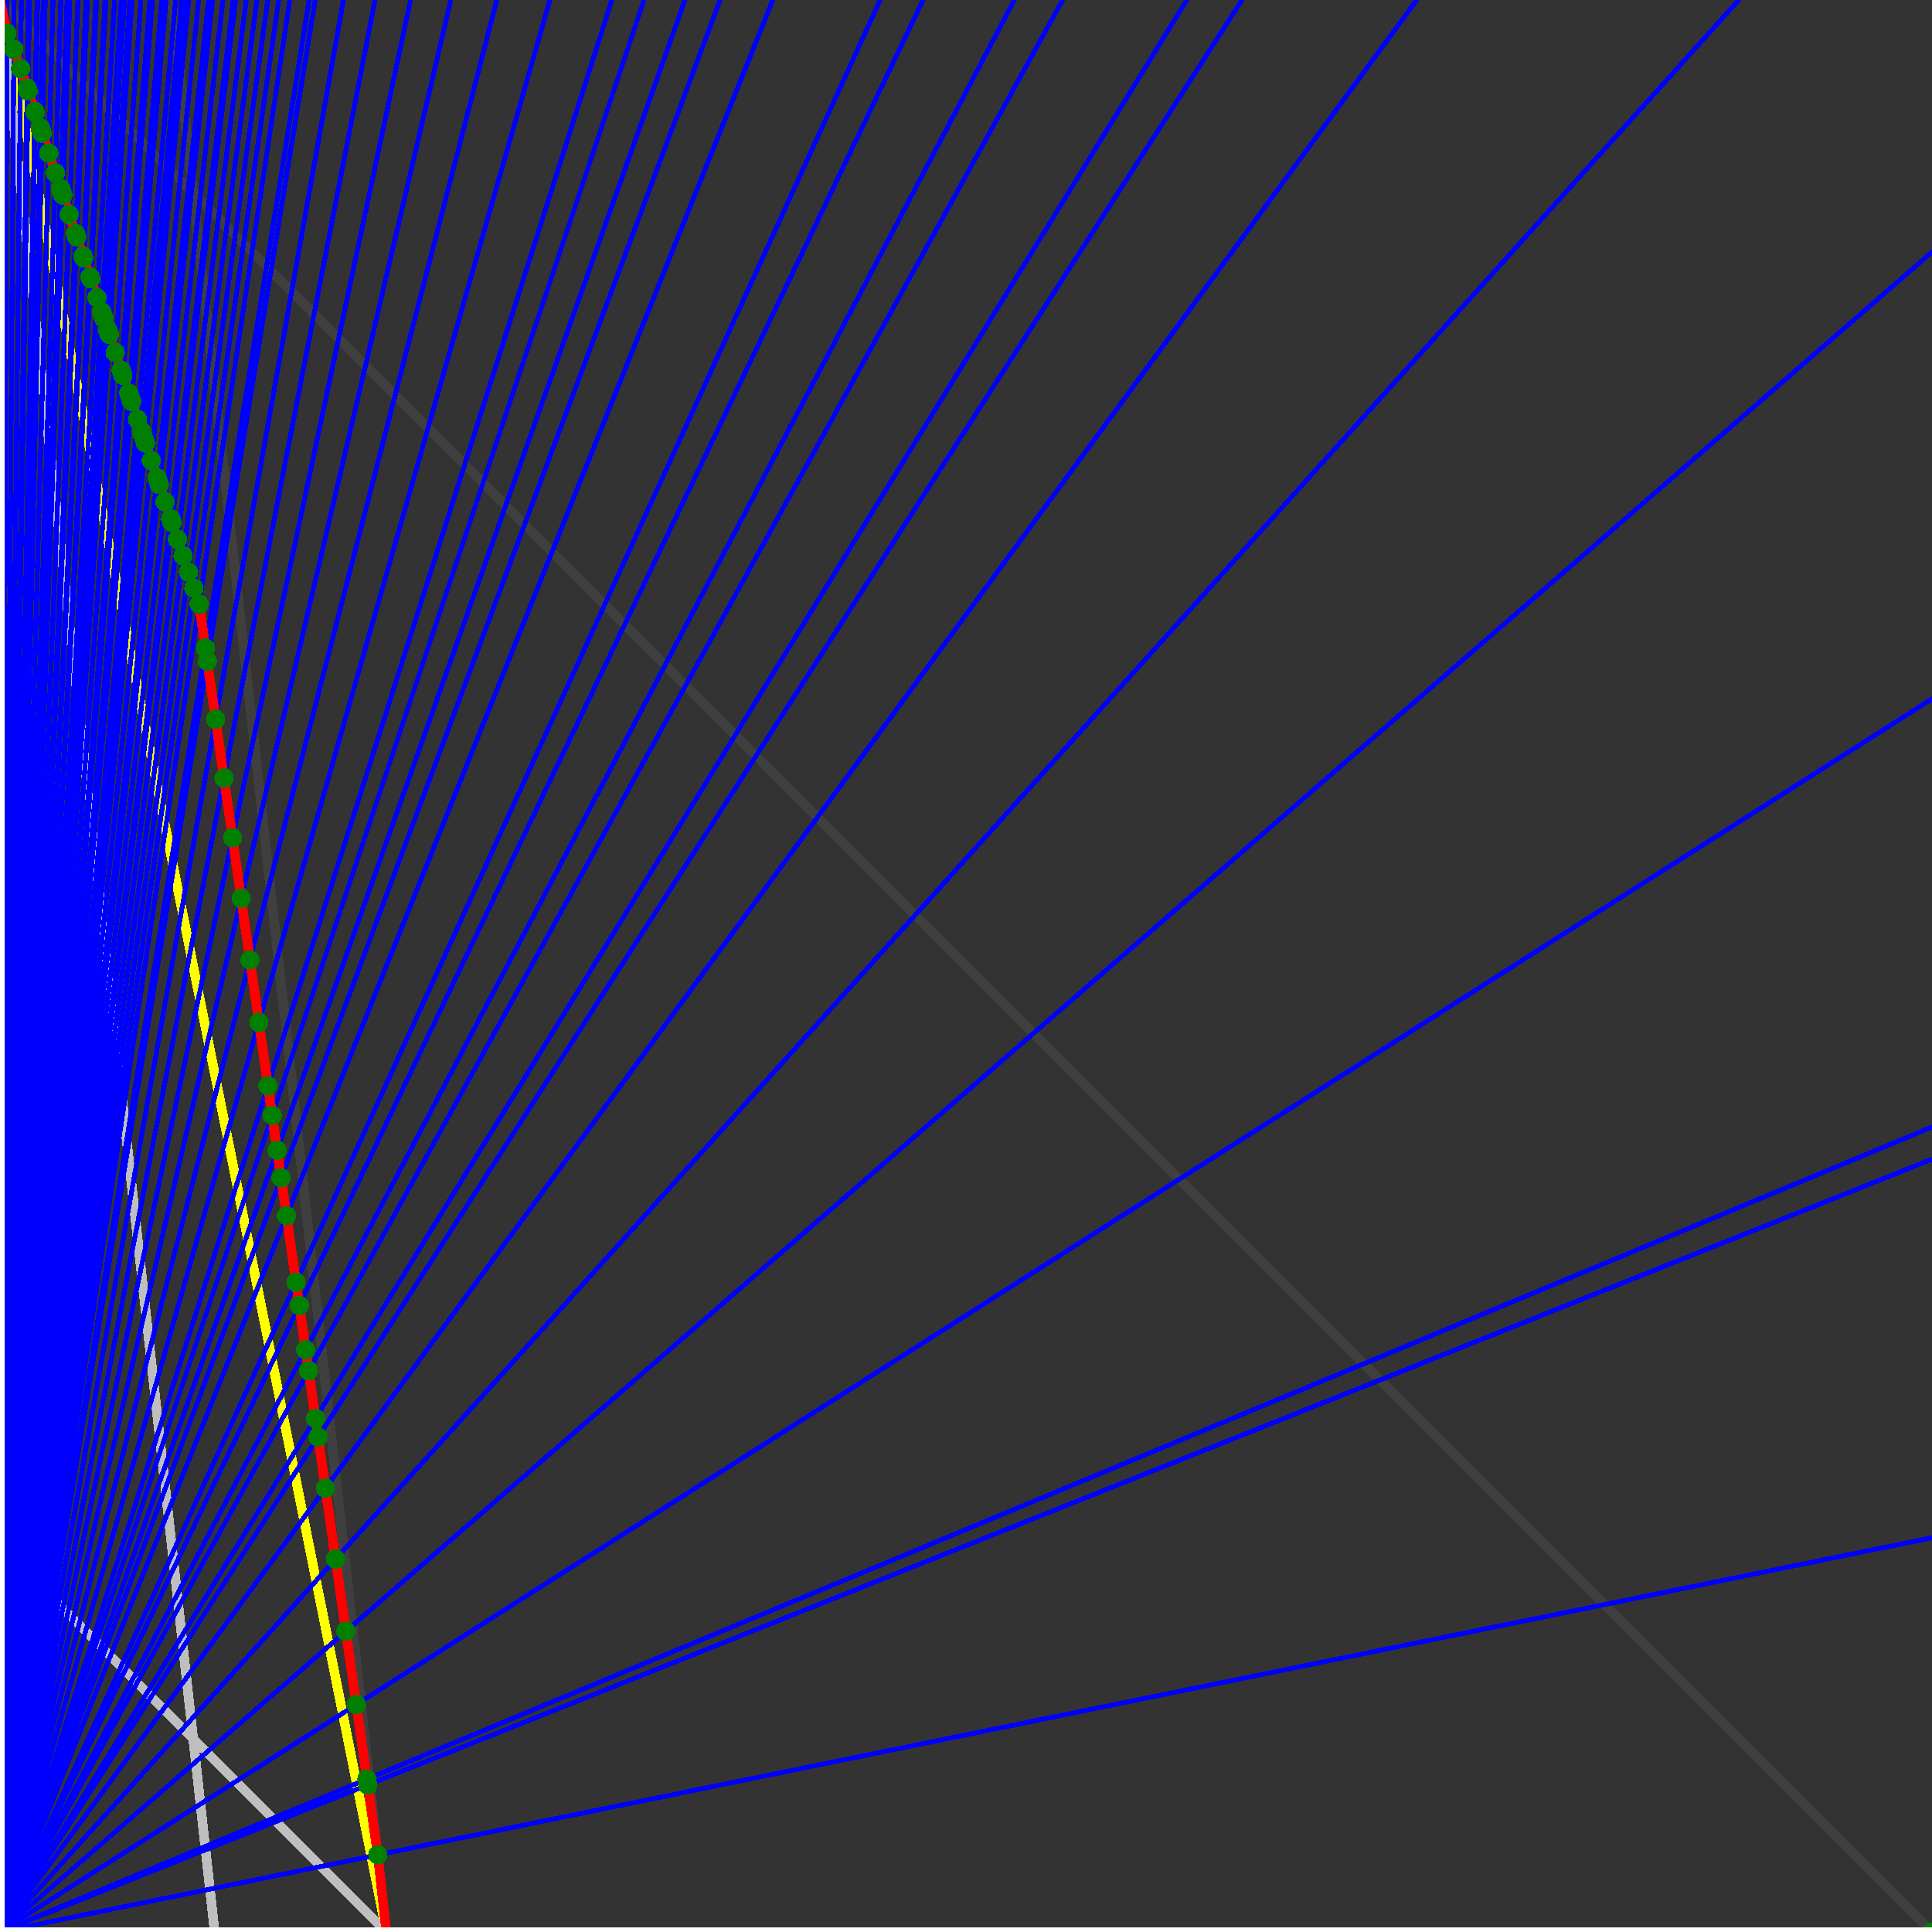 <svg xmlns="http://www.w3.org/2000/svg" version="1.1" width = "750" height = "750" viewBox = "0 0 750 750"  shape-rendering="crispEdges">
<rect x="0" y="0" width="750" height="750" fill="#333333" stroke="none"/>
<path stroke-linejoin="round" stroke-linecap="round" stroke="rgb(255,255,0)" stroke-width="3.75" fill="none" d="M 150 750 L 0 0 " />
<path stroke-linejoin="round" stroke-linecap="round" stroke="rgb(63,63,63)" stroke-width="3.75" fill="none" d="M 0 0 L 750 750 M 150 750 L 66.667 0 " />
<path stroke-linejoin="round" stroke-linecap="round" stroke="rgb(191,191,191)" stroke-width="3.75" fill="none" d="M 0 600 L 150 750 M 0 0 L 83.333 750 " />
<path stroke-linejoin="round" stroke-linecap="round" stroke="rgb(0,0,255)" stroke-width="1.875" fill="none" d="M 0 750 L 750 596.939 " />
<path stroke-linejoin="round" stroke-linecap="round" stroke="rgb(255,0,0)" stroke-width="3.75" fill="none" d="M 146.674 720.067 L 150 750 " />
<path stroke-linejoin="round" stroke-linecap="round" stroke="rgb(0,0,255)" stroke-width="1.875" fill="none" d="M 0 750 L 750 450 " />
<path stroke-linejoin="round" stroke-linecap="round" stroke="rgb(255,0,0)" stroke-width="3.75" fill="none" d="M 142.791 692.884 L 146.674 720.067 " />
<path stroke-linejoin="round" stroke-linecap="round" stroke="rgb(0,0,255)" stroke-width="1.875" fill="none" d="M 0 750 L 750 437.5 " />
<path stroke-linejoin="round" stroke-linecap="round" stroke="rgb(255,0,0)" stroke-width="3.75" fill="none" d="M 142.47 690.638 L 142.791 692.884 " />
<path stroke-linejoin="round" stroke-linecap="round" stroke="rgb(0,0,255)" stroke-width="1.875" fill="none" d="M 0 750 L 750 271.277 " />
<path stroke-linejoin="round" stroke-linecap="round" stroke="rgb(255,0,0)" stroke-width="3.75" fill="none" d="M 138.336 661.7 L 142.47 690.638 " />
<path stroke-linejoin="round" stroke-linecap="round" stroke="rgb(0,0,255)" stroke-width="1.875" fill="none" d="M 0 750 L 750 97.826 " />
<path stroke-linejoin="round" stroke-linecap="round" stroke="rgb(255,0,0)" stroke-width="3.75" fill="none" d="M 134.271 633.243 L 138.336 661.7 " />
<path stroke-linejoin="round" stroke-linecap="round" stroke="rgb(0,0,255)" stroke-width="1.875" fill="none" d="M 0 750 L 675 0 " />
<path stroke-linejoin="round" stroke-linecap="round" stroke="rgb(255,0,0)" stroke-width="3.75" fill="none" d="M 130.272 605.253 L 134.271 633.243 " />
<path stroke-linejoin="round" stroke-linecap="round" stroke="rgb(0,0,255)" stroke-width="1.875" fill="none" d="M 0 750 L 550 0 " />
<path stroke-linejoin="round" stroke-linecap="round" stroke="rgb(255,0,0)" stroke-width="3.75" fill="none" d="M 126.339 577.72 L 130.272 605.253 " />
<path stroke-linejoin="round" stroke-linecap="round" stroke="rgb(0,0,255)" stroke-width="1.875" fill="none" d="M 0 750 L 482.143 0 " />
<path stroke-linejoin="round" stroke-linecap="round" stroke="rgb(255,0,0)" stroke-width="3.75" fill="none" d="M 123.505 557.881 L 126.339 577.72 " />
<path stroke-linejoin="round" stroke-linecap="round" stroke="rgb(0,0,255)" stroke-width="1.875" fill="none" d="M 0 750 L 460.714 0 " />
<path stroke-linejoin="round" stroke-linecap="round" stroke="rgb(255,0,0)" stroke-width="3.75" fill="none" d="M 122.469 550.632 L 123.505 557.881 " />
<path stroke-linejoin="round" stroke-linecap="round" stroke="rgb(0,0,255)" stroke-width="1.875" fill="none" d="M 0 750 L 412.5 0 " />
<path stroke-linejoin="round" stroke-linecap="round" stroke="rgb(255,0,0)" stroke-width="3.75" fill="none" d="M 119.827 532.134 L 122.469 550.632 " />
<path stroke-linejoin="round" stroke-linecap="round" stroke="rgb(0,0,255)" stroke-width="1.875" fill="none" d="M 0 750 L 393.75 0 " />
<path stroke-linejoin="round" stroke-linecap="round" stroke="rgb(255,0,0)" stroke-width="3.75" fill="none" d="M 118.661 523.978 L 119.827 532.134 " />
<path stroke-linejoin="round" stroke-linecap="round" stroke="rgb(0,0,255)" stroke-width="1.875" fill="none" d="M 0 750 L 358.333 0 " />
<path stroke-linejoin="round" stroke-linecap="round" stroke="rgb(255,0,0)" stroke-width="3.75" fill="none" d="M 116.205 506.781 L 118.661 523.978 " />
<path stroke-linejoin="round" stroke-linecap="round" stroke="rgb(0,0,255)" stroke-width="1.875" fill="none" d="M 0 750 L 341.667 0 " />
<path stroke-linejoin="round" stroke-linecap="round" stroke="rgb(255,0,0)" stroke-width="3.75" fill="none" d="M 114.914 497.749 L 116.205 506.781 " />
<path stroke-linejoin="round" stroke-linecap="round" stroke="rgb(0,0,255)" stroke-width="1.875" fill="none" d="M 0 750 L 300 0 " />
<path stroke-linejoin="round" stroke-linecap="round" stroke="rgb(255,0,0)" stroke-width="3.75" fill="none" d="M 111.227 471.934 L 114.914 497.749 " />
<path stroke-linejoin="round" stroke-linecap="round" stroke="rgb(0,0,255)" stroke-width="1.875" fill="none" d="M 0 750 L 279.545 0 " />
<path stroke-linejoin="round" stroke-linecap="round" stroke="rgb(255,0,0)" stroke-width="3.75" fill="none" d="M 109.125 457.225 L 111.227 471.934 " />
<path stroke-linejoin="round" stroke-linecap="round" stroke="rgb(0,0,255)" stroke-width="1.875" fill="none" d="M 0 750 L 265.909 0 " />
<path stroke-linejoin="round" stroke-linecap="round" stroke="rgb(255,0,0)" stroke-width="3.75" fill="none" d="M 107.596 446.523 L 109.125 457.225 " />
<path stroke-linejoin="round" stroke-linecap="round" stroke="rgb(0,0,255)" stroke-width="1.875" fill="none" d="M 0 750 L 250 0 " />
<path stroke-linejoin="round" stroke-linecap="round" stroke="rgb(255,0,0)" stroke-width="3.75" fill="none" d="M 105.665 433.004 L 107.596 446.523 " />
<path stroke-linejoin="round" stroke-linecap="round" stroke="rgb(0,0,255)" stroke-width="1.875" fill="none" d="M 0 750 L 237.5 0 " />
<path stroke-linejoin="round" stroke-linecap="round" stroke="rgb(255,0,0)" stroke-width="3.75" fill="none" d="M 104.023 421.507 L 105.665 433.004 " />
<path stroke-linejoin="round" stroke-linecap="round" stroke="rgb(0,0,255)" stroke-width="1.875" fill="none" d="M 0 750 L 213.462 0 " />
<path stroke-linejoin="round" stroke-linecap="round" stroke="rgb(255,0,0)" stroke-width="3.75" fill="none" d="M 100.504 396.877 L 104.023 421.507 " />
<path stroke-linejoin="round" stroke-linecap="round" stroke="rgb(0,0,255)" stroke-width="1.875" fill="none" d="M 0 750 L 192.857 0 " />
<path stroke-linejoin="round" stroke-linecap="round" stroke="rgb(255,0,0)" stroke-width="3.75" fill="none" d="M 97.039 372.624 L 100.504 396.877 " />
<path stroke-linejoin="round" stroke-linecap="round" stroke="rgb(0,0,255)" stroke-width="1.875" fill="none" d="M 0 750 L 175 0 " />
<path stroke-linejoin="round" stroke-linecap="round" stroke="rgb(255,0,0)" stroke-width="3.75" fill="none" d="M 93.627 348.74 L 97.039 372.624 " />
<path stroke-linejoin="round" stroke-linecap="round" stroke="rgb(0,0,255)" stroke-width="1.875" fill="none" d="M 0 750 L 159.375 0 " />
<path stroke-linejoin="round" stroke-linecap="round" stroke="rgb(255,0,0)" stroke-width="3.75" fill="none" d="M 90.267 325.215 L 93.627 348.74 " />
<path stroke-linejoin="round" stroke-linecap="round" stroke="rgb(0,0,255)" stroke-width="1.875" fill="none" d="M 0 750 L 145.588 0 " />
<path stroke-linejoin="round" stroke-linecap="round" stroke="rgb(255,0,0)" stroke-width="3.75" fill="none" d="M 86.956 302.043 L 90.267 325.215 " />
<path stroke-linejoin="round" stroke-linecap="round" stroke="rgb(0,0,255)" stroke-width="1.875" fill="none" d="M 0 750 L 133.333 0 " />
<path stroke-linejoin="round" stroke-linecap="round" stroke="rgb(255,0,0)" stroke-width="3.75" fill="none" d="M 83.695 279.214 L 86.956 302.043 " />
<path stroke-linejoin="round" stroke-linecap="round" stroke="rgb(0,0,255)" stroke-width="1.875" fill="none" d="M 0 750 L 122.368 0 " />
<path stroke-linejoin="round" stroke-linecap="round" stroke="rgb(255,0,0)" stroke-width="3.75" fill="none" d="M 80.482 256.723 L 83.695 279.214 " />
<path stroke-linejoin="round" stroke-linecap="round" stroke="rgb(0,0,255)" stroke-width="1.875" fill="none" d="M 0 750 L 120 0 " />
<path stroke-linejoin="round" stroke-linecap="round" stroke="rgb(255,0,0)" stroke-width="3.75" fill="none" d="M 79.747 251.579 L 80.482 256.723 " />
<path stroke-linejoin="round" stroke-linecap="round" stroke="rgb(0,0,255)" stroke-width="1.875" fill="none" d="M 0 750 L 112.5 0 " />
<path stroke-linejoin="round" stroke-linecap="round" stroke="rgb(255,0,0)" stroke-width="3.75" fill="none" d="M 77.316 234.56 L 79.747 251.579 " />
<path stroke-linejoin="round" stroke-linecap="round" stroke="rgb(0,0,255)" stroke-width="1.875" fill="none" d="M 0 750 L 108.209 0 " />
<path stroke-linejoin="round" stroke-linecap="round" stroke="rgb(255,0,0)" stroke-width="3.75" fill="none" d="M 75.258 228.385 L 77.316 234.56 " />
<path stroke-linejoin="round" stroke-linecap="round" stroke="rgb(0,0,255)" stroke-width="1.875" fill="none" d="M 0 750 L 103.96 0 " />
<path stroke-linejoin="round" stroke-linecap="round" stroke="rgb(255,0,0)" stroke-width="3.75" fill="none" d="M 73.171 222.124 L 75.258 228.385 " />
<path stroke-linejoin="round" stroke-linecap="round" stroke="rgb(0,0,255)" stroke-width="1.875" fill="none" d="M 0 750 L 99.754 0 " />
<path stroke-linejoin="round" stroke-linecap="round" stroke="rgb(255,0,0)" stroke-width="3.75" fill="none" d="M 71.055 215.775 L 73.171 222.124 " />
<path stroke-linejoin="round" stroke-linecap="round" stroke="rgb(0,0,255)" stroke-width="1.875" fill="none" d="M 0 750 L 95.588 0 " />
<path stroke-linejoin="round" stroke-linecap="round" stroke="rgb(255,0,0)" stroke-width="3.75" fill="none" d="M 68.908 209.336 L 71.055 215.775 " />
<path stroke-linejoin="round" stroke-linecap="round" stroke="rgb(0,0,255)" stroke-width="1.875" fill="none" d="M 0 750 L 91.463 0 " />
<path stroke-linejoin="round" stroke-linecap="round" stroke="rgb(255,0,0)" stroke-width="3.75" fill="none" d="M 66.731 202.805 L 68.908 209.336 " />
<path stroke-linejoin="round" stroke-linecap="round" stroke="rgb(0,0,255)" stroke-width="1.875" fill="none" d="M 0 750 L 90.58 0 " />
<path stroke-linejoin="round" stroke-linecap="round" stroke="rgb(255,0,0)" stroke-width="3.75" fill="none" d="M 66.258 201.385 L 66.731 202.805 " />
<path stroke-linejoin="round" stroke-linecap="round" stroke="rgb(0,0,255)" stroke-width="1.875" fill="none" d="M 0 750 L 86.538 0 " />
<path stroke-linejoin="round" stroke-linecap="round" stroke="rgb(255,0,0)" stroke-width="3.75" fill="none" d="M 64.062 194.797 L 66.258 201.385 " />
<path stroke-linejoin="round" stroke-linecap="round" stroke="rgb(0,0,255)" stroke-width="1.875" fill="none" d="M 0 750 L 82.536 0 " />
<path stroke-linejoin="round" stroke-linecap="round" stroke="rgb(255,0,0)" stroke-width="3.75" fill="none" d="M 61.834 188.114 L 64.062 194.797 " />
<path stroke-linejoin="round" stroke-linecap="round" stroke="rgb(0,0,255)" stroke-width="1.875" fill="none" d="M 0 750 L 81.754 0 " />
<path stroke-linejoin="round" stroke-linecap="round" stroke="rgb(255,0,0)" stroke-width="3.75" fill="none" d="M 61.393 186.789 L 61.834 188.114 " />
<path stroke-linejoin="round" stroke-linecap="round" stroke="rgb(0,0,255)" stroke-width="1.875" fill="none" d="M 0 750 L 80.986 0 " />
<path stroke-linejoin="round" stroke-linecap="round" stroke="rgb(255,0,0)" stroke-width="3.75" fill="none" d="M 60.957 185.483 L 61.393 186.789 " />
<path stroke-linejoin="round" stroke-linecap="round" stroke="rgb(0,0,255)" stroke-width="1.875" fill="none" d="M 0 750 L 77.103 0 " />
<path stroke-linejoin="round" stroke-linecap="round" stroke="rgb(255,0,0)" stroke-width="3.75" fill="none" d="M 58.723 178.782 L 60.957 185.483 " />
<path stroke-linejoin="round" stroke-linecap="round" stroke="rgb(0,0,255)" stroke-width="1.875" fill="none" d="M 0 750 L 73.256 0 " />
<path stroke-linejoin="round" stroke-linecap="round" stroke="rgb(255,0,0)" stroke-width="3.75" fill="none" d="M 56.457 171.984 L 58.723 178.782 " />
<path stroke-linejoin="round" stroke-linecap="round" stroke="rgb(0,0,255)" stroke-width="1.875" fill="none" d="M 0 750 L 72.581 0 " />
<path stroke-linejoin="round" stroke-linecap="round" stroke="rgb(255,0,0)" stroke-width="3.75" fill="none" d="M 56.054 170.774 L 56.457 171.984 " />
<path stroke-linejoin="round" stroke-linecap="round" stroke="rgb(0,0,255)" stroke-width="1.875" fill="none" d="M 0 750 L 71.267 0 " />
<path stroke-linejoin="round" stroke-linecap="round" stroke="rgb(255,0,0)" stroke-width="3.75" fill="none" d="M 55.265 168.405 L 56.054 170.774 " />
<path stroke-linejoin="round" stroke-linecap="round" stroke="rgb(0,0,255)" stroke-width="1.875" fill="none" d="M 0 750 L 70.628 0 " />
<path stroke-linejoin="round" stroke-linecap="round" stroke="rgb(255,0,0)" stroke-width="3.75" fill="none" d="M 54.878 167.246 L 55.265 168.405 " />
<path stroke-linejoin="round" stroke-linecap="round" stroke="rgb(0,0,255)" stroke-width="1.875" fill="none" d="M 0 750 L 68.182 0 " />
<path stroke-linejoin="round" stroke-linecap="round" stroke="rgb(255,0,0)" stroke-width="3.75" fill="none" d="M 53.385 162.766 L 54.878 167.246 " />
<path stroke-linejoin="round" stroke-linecap="round" stroke="rgb(0,0,255)" stroke-width="1.875" fill="none" d="M 0 750 L 64.48 0 " />
<path stroke-linejoin="round" stroke-linecap="round" stroke="rgb(255,0,0)" stroke-width="3.75" fill="none" d="M 51.081 155.853 L 53.385 162.766 " />
<path stroke-linejoin="round" stroke-linecap="round" stroke="rgb(0,0,255)" stroke-width="1.875" fill="none" d="M 0 750 L 63.901 0 " />
<path stroke-linejoin="round" stroke-linecap="round" stroke="rgb(255,0,0)" stroke-width="3.75" fill="none" d="M 50.716 154.758 L 51.081 155.853 " />
<path stroke-linejoin="round" stroke-linecap="round" stroke="rgb(0,0,255)" stroke-width="1.875" fill="none" d="M 0 750 L 63.333 0 " />
<path stroke-linejoin="round" stroke-linecap="round" stroke="rgb(255,0,0)" stroke-width="3.75" fill="none" d="M 50.356 153.679 L 50.716 154.758 " />
<path stroke-linejoin="round" stroke-linecap="round" stroke="rgb(0,0,255)" stroke-width="1.875" fill="none" d="M 0 750 L 62.775 0 " />
<path stroke-linejoin="round" stroke-linecap="round" stroke="rgb(255,0,0)" stroke-width="3.75" fill="none" d="M 50.001 152.615 L 50.356 153.679 " />
<path stroke-linejoin="round" stroke-linecap="round" stroke="rgb(0,0,255)" stroke-width="1.875" fill="none" d="M 0 750 L 59.211 0 " />
<path stroke-linejoin="round" stroke-linecap="round" stroke="rgb(255,0,0)" stroke-width="3.75" fill="none" d="M 47.706 145.728 L 50.001 152.615 " />
<path stroke-linejoin="round" stroke-linecap="round" stroke="rgb(0,0,255)" stroke-width="1.875" fill="none" d="M 0 750 L 58.696 0 " />
<path stroke-linejoin="round" stroke-linecap="round" stroke="rgb(255,0,0)" stroke-width="3.75" fill="none" d="M 47.37 144.72 L 47.706 145.728 " />
<path stroke-linejoin="round" stroke-linecap="round" stroke="rgb(0,0,255)" stroke-width="1.875" fill="none" d="M 0 750 L 58.19 0 " />
<path stroke-linejoin="round" stroke-linecap="round" stroke="rgb(255,0,0)" stroke-width="3.75" fill="none" d="M 47.038 143.727 L 47.37 144.72 " />
<path stroke-linejoin="round" stroke-linecap="round" stroke="rgb(0,0,255)" stroke-width="1.875" fill="none" d="M 0 750 L 54.721 0 " />
<path stroke-linejoin="round" stroke-linecap="round" stroke="rgb(255,0,0)" stroke-width="3.75" fill="none" d="M 44.738 136.826 L 47.038 143.727 " />
<path stroke-linejoin="round" stroke-linecap="round" stroke="rgb(0,0,255)" stroke-width="1.875" fill="none" d="M 0 750 L 51.282 0 " />
<path stroke-linejoin="round" stroke-linecap="round" stroke="rgb(255,0,0)" stroke-width="3.75" fill="none" d="M 42.405 129.827 L 44.738 136.826 " />
<path stroke-linejoin="round" stroke-linecap="round" stroke="rgb(0,0,255)" stroke-width="1.875" fill="none" d="M 0 750 L 50.847 0 " />
<path stroke-linejoin="round" stroke-linecap="round" stroke="rgb(255,0,0)" stroke-width="3.75" fill="none" d="M 42.106 128.931 L 42.405 129.827 " />
<path stroke-linejoin="round" stroke-linecap="round" stroke="rgb(0,0,255)" stroke-width="1.875" fill="none" d="M 0 750 L 50.42 0 " />
<path stroke-linejoin="round" stroke-linecap="round" stroke="rgb(255,0,0)" stroke-width="3.75" fill="none" d="M 41.812 128.047 L 42.106 128.931 " />
<path stroke-linejoin="round" stroke-linecap="round" stroke="rgb(0,0,255)" stroke-width="1.875" fill="none" d="M 0 750 L 48.283 0 " />
<path stroke-linejoin="round" stroke-linecap="round" stroke="rgb(255,0,0)" stroke-width="3.75" fill="none" d="M 40.327 123.592 L 41.812 128.047 " />
<path stroke-linejoin="round" stroke-linecap="round" stroke="rgb(0,0,255)" stroke-width="1.875" fill="none" d="M 0 750 L 47.872 0 " />
<path stroke-linejoin="round" stroke-linecap="round" stroke="rgb(255,0,0)" stroke-width="3.75" fill="none" d="M 40.039 122.728 L 40.327 123.592 " />
<path stroke-linejoin="round" stroke-linecap="round" stroke="rgb(0,0,255)" stroke-width="1.875" fill="none" d="M 0 750 L 47.468 0 " />
<path stroke-linejoin="round" stroke-linecap="round" stroke="rgb(255,0,0)" stroke-width="3.75" fill="none" d="M 39.755 121.876 L 40.039 122.728 " />
<path stroke-linejoin="round" stroke-linecap="round" stroke="rgb(0,0,255)" stroke-width="1.875" fill="none" d="M 0 750 L 47.071 0 " />
<path stroke-linejoin="round" stroke-linecap="round" stroke="rgb(255,0,0)" stroke-width="3.75" fill="none" d="M 39.475 121.036 L 39.755 121.876 " />
<path stroke-linejoin="round" stroke-linecap="round" stroke="rgb(0,0,255)" stroke-width="1.875" fill="none" d="M 0 750 L 44.492 0 " />
<path stroke-linejoin="round" stroke-linecap="round" stroke="rgb(255,0,0)" stroke-width="3.75" fill="none" d="M 37.638 115.526 L 39.475 121.036 " />
<path stroke-linejoin="round" stroke-linecap="round" stroke="rgb(0,0,255)" stroke-width="1.875" fill="none" d="M 0 750 L 41.139 0 " />
<path stroke-linejoin="round" stroke-linecap="round" stroke="rgb(255,0,0)" stroke-width="3.75" fill="none" d="M 35.203 108.221 L 37.638 115.526 " />
<path stroke-linejoin="round" stroke-linecap="round" stroke="rgb(0,0,255)" stroke-width="1.875" fill="none" d="M 0 750 L 40.795 0 " />
<path stroke-linejoin="round" stroke-linecap="round" stroke="rgb(255,0,0)" stroke-width="3.75" fill="none" d="M 34.95 107.461 L 35.203 108.221 " />
<path stroke-linejoin="round" stroke-linecap="round" stroke="rgb(0,0,255)" stroke-width="1.875" fill="none" d="M 0 750 L 37.5 0 " />
<path stroke-linejoin="round" stroke-linecap="round" stroke="rgb(255,0,0)" stroke-width="3.75" fill="none" d="M 32.495 100.097 L 34.95 107.461 " />
<path stroke-linejoin="round" stroke-linecap="round" stroke="rgb(0,0,255)" stroke-width="1.875" fill="none" d="M 0 750 L 37.19 0 " />
<path stroke-linejoin="round" stroke-linecap="round" stroke="rgb(255,0,0)" stroke-width="3.75" fill="none" d="M 32.261 99.396 L 32.495 100.097 " />
<path stroke-linejoin="round" stroke-linecap="round" stroke="rgb(0,0,255)" stroke-width="1.875" fill="none" d="M 0 750 L 33.951 0 " />
<path stroke-linejoin="round" stroke-linecap="round" stroke="rgb(255,0,0)" stroke-width="3.75" fill="none" d="M 29.787 91.973 L 32.261 99.396 " />
<path stroke-linejoin="round" stroke-linecap="round" stroke="rgb(0,0,255)" stroke-width="1.875" fill="none" d="M 0 750 L 33.673 0 " />
<path stroke-linejoin="round" stroke-linecap="round" stroke="rgb(255,0,0)" stroke-width="3.75" fill="none" d="M 29.573 91.33 L 29.787 91.973 " />
<path stroke-linejoin="round" stroke-linecap="round" stroke="rgb(0,0,255)" stroke-width="1.875" fill="none" d="M 0 750 L 33.401 0 " />
<path stroke-linejoin="round" stroke-linecap="round" stroke="rgb(255,0,0)" stroke-width="3.75" fill="none" d="M 29.362 90.697 L 29.573 91.33 " />
<path stroke-linejoin="round" stroke-linecap="round" stroke="rgb(0,0,255)" stroke-width="1.875" fill="none" d="M 0 750 L 30.242 0 " />
<path stroke-linejoin="round" stroke-linecap="round" stroke="rgb(255,0,0)" stroke-width="3.75" fill="none" d="M 26.884 83.265 L 29.362 90.697 " />
<path stroke-linejoin="round" stroke-linecap="round" stroke="rgb(0,0,255)" stroke-width="1.875" fill="none" d="M 0 750 L 27.108 0 " />
<path stroke-linejoin="round" stroke-linecap="round" stroke="rgb(255,0,0)" stroke-width="3.75" fill="none" d="M 24.371 75.725 L 26.884 83.265 " />
<path stroke-linejoin="round" stroke-linecap="round" stroke="rgb(0,0,255)" stroke-width="1.875" fill="none" d="M 0 750 L 26.892 0 " />
<path stroke-linejoin="round" stroke-linecap="round" stroke="rgb(255,0,0)" stroke-width="3.75" fill="none" d="M 24.196 75.199 L 24.371 75.725 " />
<path stroke-linejoin="round" stroke-linecap="round" stroke="rgb(0,0,255)" stroke-width="1.875" fill="none" d="M 0 750 L 26.68 0 " />
<path stroke-linejoin="round" stroke-linecap="round" stroke="rgb(255,0,0)" stroke-width="3.75" fill="none" d="M 24.023 74.681 L 24.196 75.199 " />
<path stroke-linejoin="round" stroke-linecap="round" stroke="rgb(0,0,255)" stroke-width="1.875" fill="none" d="M 0 750 L 26.471 0 " />
<path stroke-linejoin="round" stroke-linecap="round" stroke="rgb(255,0,0)" stroke-width="3.75" fill="none" d="M 23.853 74.17 L 24.023 74.681 " />
<path stroke-linejoin="round" stroke-linecap="round" stroke="rgb(0,0,255)" stroke-width="1.875" fill="none" d="M 0 750 L 26.265 0 " />
<path stroke-linejoin="round" stroke-linecap="round" stroke="rgb(255,0,0)" stroke-width="3.75" fill="none" d="M 23.685 73.666 L 23.853 74.17 " />
<path stroke-linejoin="round" stroke-linecap="round" stroke="rgb(0,0,255)" stroke-width="1.875" fill="none" d="M 0 750 L 26.062 0 " />
<path stroke-linejoin="round" stroke-linecap="round" stroke="rgb(255,0,0)" stroke-width="3.75" fill="none" d="M 23.519 73.169 L 23.685 73.666 " />
<path stroke-linejoin="round" stroke-linecap="round" stroke="rgb(0,0,255)" stroke-width="1.875" fill="none" d="M 0 750 L 23.622 0 " />
<path stroke-linejoin="round" stroke-linecap="round" stroke="rgb(255,0,0)" stroke-width="3.75" fill="none" d="M 21.508 67.134 L 23.519 73.169 " />
<path stroke-linejoin="round" stroke-linecap="round" stroke="rgb(0,0,255)" stroke-width="1.875" fill="none" d="M 0 750 L 20.588 0 " />
<path stroke-linejoin="round" stroke-linecap="round" stroke="rgb(255,0,0)" stroke-width="3.75" fill="none" d="M 18.956 59.478 L 21.508 67.134 " />
<path stroke-linejoin="round" stroke-linecap="round" stroke="rgb(0,0,255)" stroke-width="1.875" fill="none" d="M 0 750 L 17.578 0 " />
<path stroke-linejoin="round" stroke-linecap="round" stroke="rgb(255,0,0)" stroke-width="3.75" fill="none" d="M 16.366 51.71 L 18.956 59.478 " />
<path stroke-linejoin="round" stroke-linecap="round" stroke="rgb(0,0,255)" stroke-width="1.875" fill="none" d="M 0 750 L 17.442 0 " />
<path stroke-linejoin="round" stroke-linecap="round" stroke="rgb(255,0,0)" stroke-width="3.75" fill="none" d="M 16.248 51.354 L 16.366 51.71 " />
<path stroke-linejoin="round" stroke-linecap="round" stroke="rgb(0,0,255)" stroke-width="1.875" fill="none" d="M 0 750 L 17.308 0 " />
<path stroke-linejoin="round" stroke-linecap="round" stroke="rgb(255,0,0)" stroke-width="3.75" fill="none" d="M 16.131 51.003 L 16.248 51.354 " />
<path stroke-linejoin="round" stroke-linecap="round" stroke="rgb(0,0,255)" stroke-width="1.875" fill="none" d="M 0 750 L 17.176 0 " />
<path stroke-linejoin="round" stroke-linecap="round" stroke="rgb(255,0,0)" stroke-width="3.75" fill="none" d="M 16.015 50.658 L 16.131 51.003 " />
<path stroke-linejoin="round" stroke-linecap="round" stroke="rgb(0,0,255)" stroke-width="1.875" fill="none" d="M 0 750 L 17.045 0 " />
<path stroke-linejoin="round" stroke-linecap="round" stroke="rgb(255,0,0)" stroke-width="3.75" fill="none" d="M 15.902 50.317 L 16.015 50.658 " />
<path stroke-linejoin="round" stroke-linecap="round" stroke="rgb(0,0,255)" stroke-width="1.875" fill="none" d="M 0 750 L 16.917 0 " />
<path stroke-linejoin="round" stroke-linecap="round" stroke="rgb(255,0,0)" stroke-width="3.75" fill="none" d="M 15.79 49.981 L 15.902 50.317 " />
<path stroke-linejoin="round" stroke-linecap="round" stroke="rgb(0,0,255)" stroke-width="1.875" fill="none" d="M 0 750 L 16.791 0 " />
<path stroke-linejoin="round" stroke-linecap="round" stroke="rgb(255,0,0)" stroke-width="3.75" fill="none" d="M 15.679 49.65 L 15.79 49.981 " />
<path stroke-linejoin="round" stroke-linecap="round" stroke="rgb(0,0,255)" stroke-width="1.875" fill="none" d="M 0 750 L 14.591 0 " />
<path stroke-linejoin="round" stroke-linecap="round" stroke="rgb(255,0,0)" stroke-width="3.75" fill="none" d="M 13.739 43.828 L 15.679 49.65 " />
<path stroke-linejoin="round" stroke-linecap="round" stroke="rgb(0,0,255)" stroke-width="1.875" fill="none" d="M 0 750 L 14.479 0 " />
<path stroke-linejoin="round" stroke-linecap="round" stroke="rgb(255,0,0)" stroke-width="3.75" fill="none" d="M 13.638 43.527 L 13.739 43.828 " />
<path stroke-linejoin="round" stroke-linecap="round" stroke="rgb(0,0,255)" stroke-width="1.875" fill="none" d="M 0 750 L 14.368 0 " />
<path stroke-linejoin="round" stroke-linecap="round" stroke="rgb(255,0,0)" stroke-width="3.75" fill="none" d="M 13.54 43.23 L 13.638 43.527 " />
<path stroke-linejoin="round" stroke-linecap="round" stroke="rgb(0,0,255)" stroke-width="1.875" fill="none" d="M 0 750 L 11.45 0 " />
<path stroke-linejoin="round" stroke-linecap="round" stroke="rgb(255,0,0)" stroke-width="3.75" fill="none" d="M 10.911 35.344 L 13.54 43.23 " />
<path stroke-linejoin="round" stroke-linecap="round" stroke="rgb(0,0,255)" stroke-width="1.875" fill="none" d="M 0 750 L 11.364 0 " />
<path stroke-linejoin="round" stroke-linecap="round" stroke="rgb(255,0,0)" stroke-width="3.75" fill="none" d="M 10.832 35.107 L 10.911 35.344 " />
<path stroke-linejoin="round" stroke-linecap="round" stroke="rgb(0,0,255)" stroke-width="1.875" fill="none" d="M 0 750 L 11.278 0 " />
<path stroke-linejoin="round" stroke-linecap="round" stroke="rgb(255,0,0)" stroke-width="3.75" fill="none" d="M 10.754 34.873 L 10.832 35.107 " />
<path stroke-linejoin="round" stroke-linecap="round" stroke="rgb(0,0,255)" stroke-width="1.875" fill="none" d="M 0 750 L 11.194 0 " />
<path stroke-linejoin="round" stroke-linecap="round" stroke="rgb(255,0,0)" stroke-width="3.75" fill="none" d="M 10.677 34.642 L 10.754 34.873 " />
<path stroke-linejoin="round" stroke-linecap="round" stroke="rgb(0,0,255)" stroke-width="1.875" fill="none" d="M 0 750 L 11.111 0 " />
<path stroke-linejoin="round" stroke-linecap="round" stroke="rgb(255,0,0)" stroke-width="3.75" fill="none" d="M 10.601 34.415 L 10.677 34.642 " />
<path stroke-linejoin="round" stroke-linecap="round" stroke="rgb(0,0,255)" stroke-width="1.875" fill="none" d="M 0 750 L 11.029 0 " />
<path stroke-linejoin="round" stroke-linecap="round" stroke="rgb(255,0,0)" stroke-width="3.75" fill="none" d="M 10.527 34.191 L 10.601 34.415 " />
<path stroke-linejoin="round" stroke-linecap="round" stroke="rgb(0,0,255)" stroke-width="1.875" fill="none" d="M 0 750 L 8.303 0 " />
<path stroke-linejoin="round" stroke-linecap="round" stroke="rgb(255,0,0)" stroke-width="3.75" fill="none" d="M 8.008 26.635 L 10.527 34.191 " />
<path stroke-linejoin="round" stroke-linecap="round" stroke="rgb(0,0,255)" stroke-width="1.875" fill="none" d="M 0 750 L 5.515 0 " />
<path stroke-linejoin="round" stroke-linecap="round" stroke="rgb(255,0,0)" stroke-width="3.75" fill="none" d="M 5.374 19.159 L 8.008 26.635 " />
<path stroke-linejoin="round" stroke-linecap="round" stroke="rgb(0,0,255)" stroke-width="1.875" fill="none" d="M 0 750 L 2.747 0 " />
<path stroke-linejoin="round" stroke-linecap="round" stroke="rgb(255,0,0)" stroke-width="3.75" fill="none" d="M 2.7 12.989 L 5.374 19.159 " />
<path stroke-linejoin="round" stroke-linecap="round" stroke="rgb(0,0,255)" stroke-width="1.875" fill="none" d="M 0 750 L 0 0 " />
<path stroke-linejoin="round" stroke-linecap="round" stroke="rgb(255,0,0)" stroke-width="3.75" fill="none" d="M 0 0 L 2.7 12.989 " />
<circle cx="146.674" cy="720.067" r="3.75" style="fill:rgb(0,127,0);stroke-width:1" /><circle cx="142.791" cy="692.884" r="3.75" style="fill:rgb(0,127,0);stroke-width:1" /><circle cx="142.47" cy="690.638" r="3.75" style="fill:rgb(0,127,0);stroke-width:1" /><circle cx="138.336" cy="661.7" r="3.75" style="fill:rgb(0,127,0);stroke-width:1" /><circle cx="134.271" cy="633.243" r="3.75" style="fill:rgb(0,127,0);stroke-width:1" /><circle cx="130.272" cy="605.253" r="3.75" style="fill:rgb(0,127,0);stroke-width:1" /><circle cx="126.339" cy="577.72" r="3.75" style="fill:rgb(0,127,0);stroke-width:1" /><circle cx="123.505" cy="557.881" r="3.75" style="fill:rgb(0,127,0);stroke-width:1" /><circle cx="122.469" cy="550.632" r="3.75" style="fill:rgb(0,127,0);stroke-width:1" /><circle cx="119.827" cy="532.134" r="3.75" style="fill:rgb(0,127,0);stroke-width:1" /><circle cx="118.661" cy="523.978" r="3.75" style="fill:rgb(0,127,0);stroke-width:1" /><circle cx="116.205" cy="506.781" r="3.75" style="fill:rgb(0,127,0);stroke-width:1" /><circle cx="114.914" cy="497.749" r="3.75" style="fill:rgb(0,127,0);stroke-width:1" /><circle cx="111.227" cy="471.934" r="3.75" style="fill:rgb(0,127,0);stroke-width:1" /><circle cx="109.125" cy="457.225" r="3.75" style="fill:rgb(0,127,0);stroke-width:1" /><circle cx="107.596" cy="446.523" r="3.75" style="fill:rgb(0,127,0);stroke-width:1" /><circle cx="105.665" cy="433.004" r="3.75" style="fill:rgb(0,127,0);stroke-width:1" /><circle cx="104.023" cy="421.507" r="3.75" style="fill:rgb(0,127,0);stroke-width:1" /><circle cx="100.504" cy="396.877" r="3.75" style="fill:rgb(0,127,0);stroke-width:1" /><circle cx="97.039" cy="372.624" r="3.75" style="fill:rgb(0,127,0);stroke-width:1" /><circle cx="93.627" cy="348.74" r="3.75" style="fill:rgb(0,127,0);stroke-width:1" /><circle cx="90.267" cy="325.215" r="3.75" style="fill:rgb(0,127,0);stroke-width:1" /><circle cx="86.956" cy="302.043" r="3.75" style="fill:rgb(0,127,0);stroke-width:1" /><circle cx="83.695" cy="279.214" r="3.75" style="fill:rgb(0,127,0);stroke-width:1" /><circle cx="80.482" cy="256.723" r="3.75" style="fill:rgb(0,127,0);stroke-width:1" /><circle cx="79.747" cy="251.579" r="3.75" style="fill:rgb(0,127,0);stroke-width:1" /><circle cx="77.316" cy="234.56" r="3.75" style="fill:rgb(0,127,0);stroke-width:1" /><circle cx="75.258" cy="228.385" r="3.75" style="fill:rgb(0,127,0);stroke-width:1" /><circle cx="73.171" cy="222.124" r="3.75" style="fill:rgb(0,127,0);stroke-width:1" /><circle cx="71.055" cy="215.775" r="3.75" style="fill:rgb(0,127,0);stroke-width:1" /><circle cx="68.908" cy="209.336" r="3.75" style="fill:rgb(0,127,0);stroke-width:1" /><circle cx="66.731" cy="202.805" r="3.75" style="fill:rgb(0,127,0);stroke-width:1" /><circle cx="66.258" cy="201.385" r="3.75" style="fill:rgb(0,127,0);stroke-width:1" /><circle cx="64.062" cy="194.797" r="3.75" style="fill:rgb(0,127,0);stroke-width:1" /><circle cx="61.834" cy="188.114" r="3.75" style="fill:rgb(0,127,0);stroke-width:1" /><circle cx="61.393" cy="186.789" r="3.75" style="fill:rgb(0,127,0);stroke-width:1" /><circle cx="60.957" cy="185.483" r="3.75" style="fill:rgb(0,127,0);stroke-width:1" /><circle cx="58.723" cy="178.782" r="3.75" style="fill:rgb(0,127,0);stroke-width:1" /><circle cx="56.457" cy="171.984" r="3.75" style="fill:rgb(0,127,0);stroke-width:1" /><circle cx="56.054" cy="170.774" r="3.75" style="fill:rgb(0,127,0);stroke-width:1" /><circle cx="55.265" cy="168.405" r="3.75" style="fill:rgb(0,127,0);stroke-width:1" /><circle cx="54.878" cy="167.246" r="3.75" style="fill:rgb(0,127,0);stroke-width:1" /><circle cx="53.385" cy="162.766" r="3.75" style="fill:rgb(0,127,0);stroke-width:1" /><circle cx="51.081" cy="155.853" r="3.75" style="fill:rgb(0,127,0);stroke-width:1" /><circle cx="50.716" cy="154.758" r="3.75" style="fill:rgb(0,127,0);stroke-width:1" /><circle cx="50.356" cy="153.679" r="3.75" style="fill:rgb(0,127,0);stroke-width:1" /><circle cx="50.001" cy="152.615" r="3.75" style="fill:rgb(0,127,0);stroke-width:1" /><circle cx="47.706" cy="145.728" r="3.75" style="fill:rgb(0,127,0);stroke-width:1" /><circle cx="47.37" cy="144.72" r="3.75" style="fill:rgb(0,127,0);stroke-width:1" /><circle cx="47.038" cy="143.727" r="3.75" style="fill:rgb(0,127,0);stroke-width:1" /><circle cx="44.738" cy="136.826" r="3.75" style="fill:rgb(0,127,0);stroke-width:1" /><circle cx="42.405" cy="129.827" r="3.75" style="fill:rgb(0,127,0);stroke-width:1" /><circle cx="42.106" cy="128.931" r="3.75" style="fill:rgb(0,127,0);stroke-width:1" /><circle cx="41.812" cy="128.047" r="3.75" style="fill:rgb(0,127,0);stroke-width:1" /><circle cx="40.327" cy="123.592" r="3.75" style="fill:rgb(0,127,0);stroke-width:1" /><circle cx="40.039" cy="122.728" r="3.75" style="fill:rgb(0,127,0);stroke-width:1" /><circle cx="39.755" cy="121.876" r="3.75" style="fill:rgb(0,127,0);stroke-width:1" /><circle cx="39.475" cy="121.036" r="3.75" style="fill:rgb(0,127,0);stroke-width:1" /><circle cx="37.638" cy="115.526" r="3.75" style="fill:rgb(0,127,0);stroke-width:1" /><circle cx="35.203" cy="108.221" r="3.75" style="fill:rgb(0,127,0);stroke-width:1" /><circle cx="34.95" cy="107.461" r="3.75" style="fill:rgb(0,127,0);stroke-width:1" /><circle cx="32.495" cy="100.097" r="3.75" style="fill:rgb(0,127,0);stroke-width:1" /><circle cx="32.261" cy="99.396" r="3.75" style="fill:rgb(0,127,0);stroke-width:1" /><circle cx="29.787" cy="91.973" r="3.75" style="fill:rgb(0,127,0);stroke-width:1" /><circle cx="29.573" cy="91.33" r="3.75" style="fill:rgb(0,127,0);stroke-width:1" /><circle cx="29.362" cy="90.697" r="3.75" style="fill:rgb(0,127,0);stroke-width:1" /><circle cx="26.884" cy="83.265" r="3.75" style="fill:rgb(0,127,0);stroke-width:1" /><circle cx="24.371" cy="75.725" r="3.75" style="fill:rgb(0,127,0);stroke-width:1" /><circle cx="24.196" cy="75.199" r="3.75" style="fill:rgb(0,127,0);stroke-width:1" /><circle cx="24.023" cy="74.681" r="3.75" style="fill:rgb(0,127,0);stroke-width:1" /><circle cx="23.853" cy="74.17" r="3.75" style="fill:rgb(0,127,0);stroke-width:1" /><circle cx="23.685" cy="73.666" r="3.75" style="fill:rgb(0,127,0);stroke-width:1" /><circle cx="23.519" cy="73.169" r="3.75" style="fill:rgb(0,127,0);stroke-width:1" /><circle cx="21.508" cy="67.134" r="3.75" style="fill:rgb(0,127,0);stroke-width:1" /><circle cx="18.956" cy="59.478" r="3.75" style="fill:rgb(0,127,0);stroke-width:1" /><circle cx="16.366" cy="51.71" r="3.75" style="fill:rgb(0,127,0);stroke-width:1" /><circle cx="16.248" cy="51.354" r="3.75" style="fill:rgb(0,127,0);stroke-width:1" /><circle cx="16.131" cy="51.003" r="3.75" style="fill:rgb(0,127,0);stroke-width:1" /><circle cx="16.015" cy="50.658" r="3.75" style="fill:rgb(0,127,0);stroke-width:1" /><circle cx="15.902" cy="50.317" r="3.75" style="fill:rgb(0,127,0);stroke-width:1" /><circle cx="15.79" cy="49.981" r="3.75" style="fill:rgb(0,127,0);stroke-width:1" /><circle cx="15.679" cy="49.65" r="3.75" style="fill:rgb(0,127,0);stroke-width:1" /><circle cx="13.739" cy="43.828" r="3.75" style="fill:rgb(0,127,0);stroke-width:1" /><circle cx="13.638" cy="43.527" r="3.75" style="fill:rgb(0,127,0);stroke-width:1" /><circle cx="13.54" cy="43.23" r="3.75" style="fill:rgb(0,127,0);stroke-width:1" /><circle cx="10.911" cy="35.344" r="3.75" style="fill:rgb(0,127,0);stroke-width:1" /><circle cx="10.832" cy="35.107" r="3.75" style="fill:rgb(0,127,0);stroke-width:1" /><circle cx="10.754" cy="34.873" r="3.75" style="fill:rgb(0,127,0);stroke-width:1" /><circle cx="10.677" cy="34.642" r="3.75" style="fill:rgb(0,127,0);stroke-width:1" /><circle cx="10.601" cy="34.415" r="3.75" style="fill:rgb(0,127,0);stroke-width:1" /><circle cx="10.527" cy="34.191" r="3.75" style="fill:rgb(0,127,0);stroke-width:1" /><circle cx="8.008" cy="26.635" r="3.75" style="fill:rgb(0,127,0);stroke-width:1" /><circle cx="5.374" cy="19.159" r="3.75" style="fill:rgb(0,127,0);stroke-width:1" /><circle cx="2.7" cy="12.989" r="3.75" style="fill:rgb(0,127,0);stroke-width:1" /><circle cx="750" cy="750" r="3.75" style="fill:rgb(0,127,0);stroke-width:1" /><path stroke-linejoin="round" stroke-linecap="round" stroke="rgb(255,255,255)" stroke-width="3.75" fill="none" d="M 0 750 L 750 750 M 0 750 L 0 0 " />

</svg>